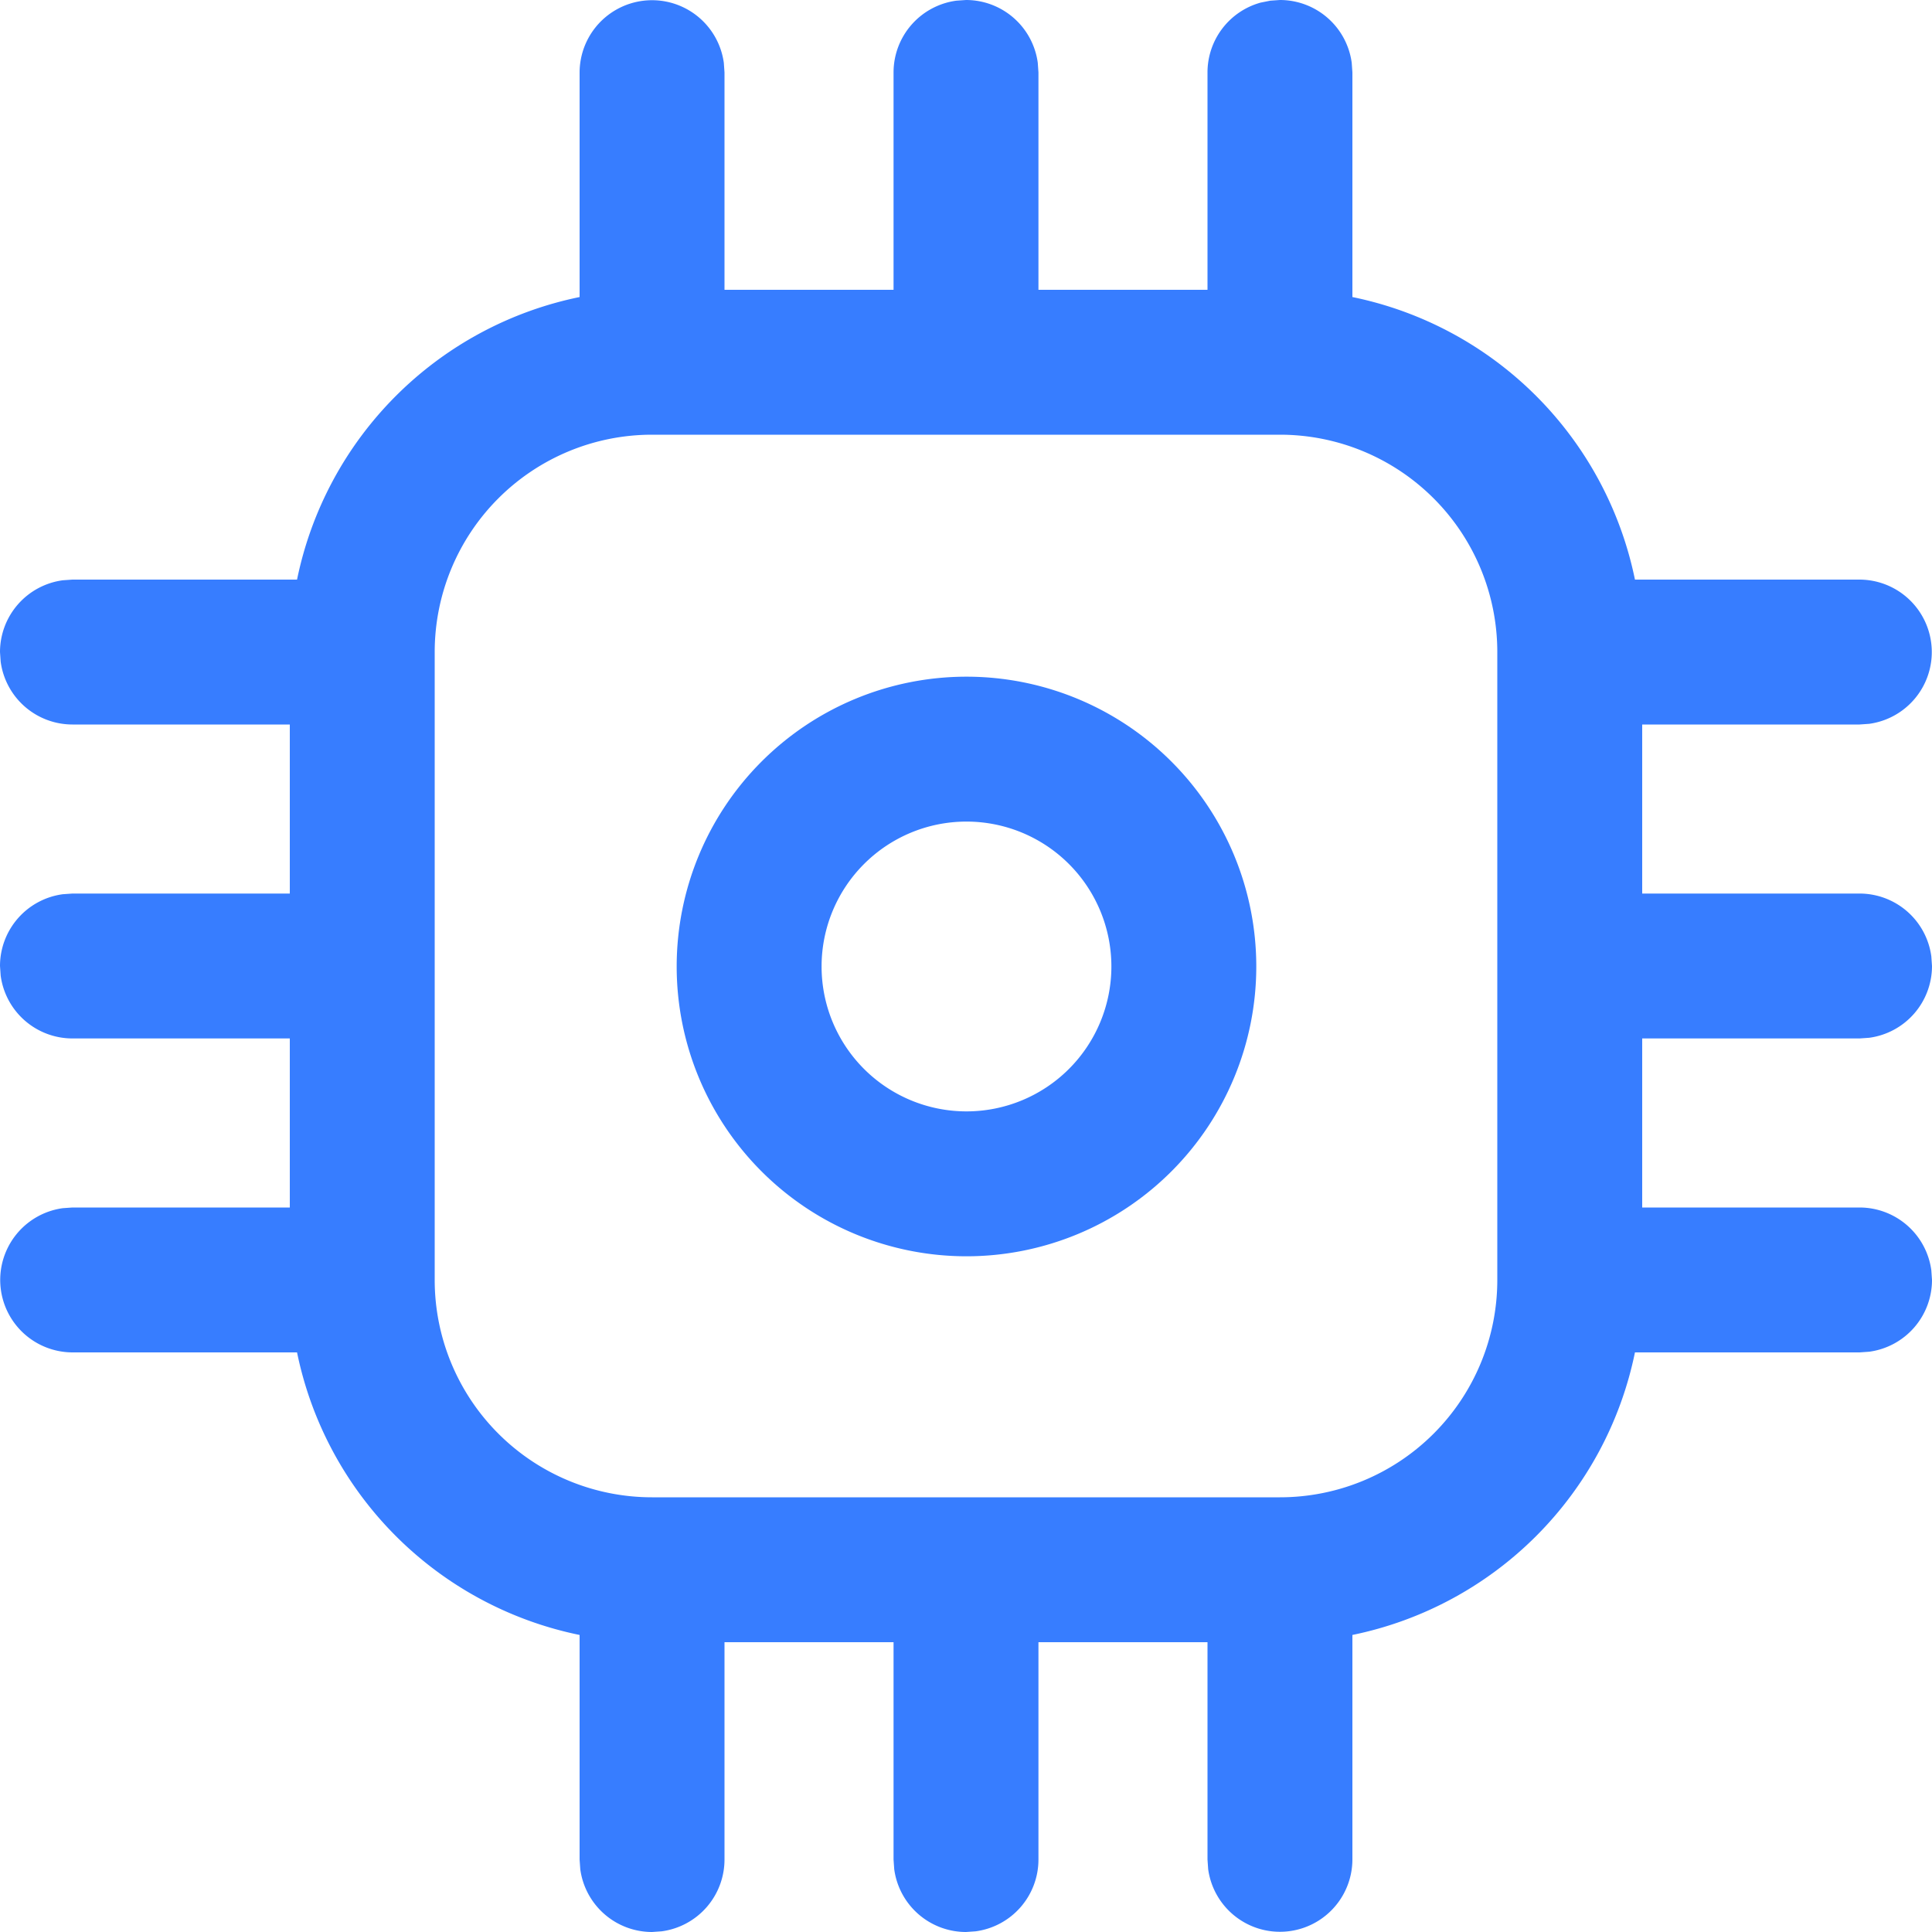 <svg xmlns="http://www.w3.org/2000/svg" width="40" height="40" viewBox="0 0 40 40">
  <g id="_-Product-Icons" data-name="🔍-Product-Icons" transform="translate(-2 -2)">
    <g id="ic_fluent_developer_board_24_regular" transform="translate(2 2)">
      <path id="_Color" data-name="🎨Color" d="M28.5,2a1.5,1.5,0,0,1,1.486,1.3L30,3.5V8.15A7.509,7.509,0,0,1,35.85,14H40.5a1.5,1.5,0,0,1,.2,2.986L40.5,17H36v3.5h4.5a1.5,1.5,0,0,1,1.486,1.3L42,22a1.5,1.5,0,0,1-1.3,1.486l-.2.014H36V27h4.5a1.5,1.5,0,0,1,1.486,1.3l.014.2a1.5,1.5,0,0,1-1.3,1.486L40.5,30l-4.65,0A7.509,7.509,0,0,1,30,35.85V40.5a1.5,1.5,0,0,1-2.986.2L27,40.5V36H23.5l0,4.5a1.5,1.5,0,0,1-1.3,1.486L22,42a1.5,1.5,0,0,1-1.486-1.3l-.014-.2,0-4.5H17v4.5a1.5,1.5,0,0,1-1.3,1.486L15.5,42a1.5,1.5,0,0,1-1.486-1.3L14,40.5V35.85A7.509,7.509,0,0,1,8.15,30H3.5a1.5,1.5,0,0,1-.2-2.986L3.5,27,8,27V23.5l-4.5,0a1.5,1.5,0,0,1-1.486-1.3L2,22a1.5,1.5,0,0,1,1.3-1.486l.2-.014,4.5,0V17L3.5,17a1.5,1.5,0,0,1-1.486-1.3L2,15.5a1.5,1.5,0,0,1,1.3-1.486L3.5,14l4.65,0A7.509,7.509,0,0,1,14,8.15V3.5a1.5,1.5,0,0,1,2.986-.2L17,3.5V8h3.5l0-4.5a1.5,1.5,0,0,1,1.3-1.486L22,2a1.5,1.5,0,0,1,1.486,1.3l.014.2,0,4.5H27V3.5a1.5,1.5,0,0,1,1.1-1.446l.2-.04Zm0,9h-13A4.5,4.5,0,0,0,11,15.5v13A4.5,4.5,0,0,0,15.5,33h13A4.5,4.5,0,0,0,33,28.5v-13A4.5,4.5,0,0,0,28.5,11Zm-6.49,5.01a6,6,0,1,1-6,6A6,6,0,0,1,22.01,16.01Zm0,3a3,3,0,1,0,3,3A3,3,0,0,0,22.01,19.01Z" transform="translate(-2 -2)" fill="#377dff"/>
    </g>
  </g>
</svg>
